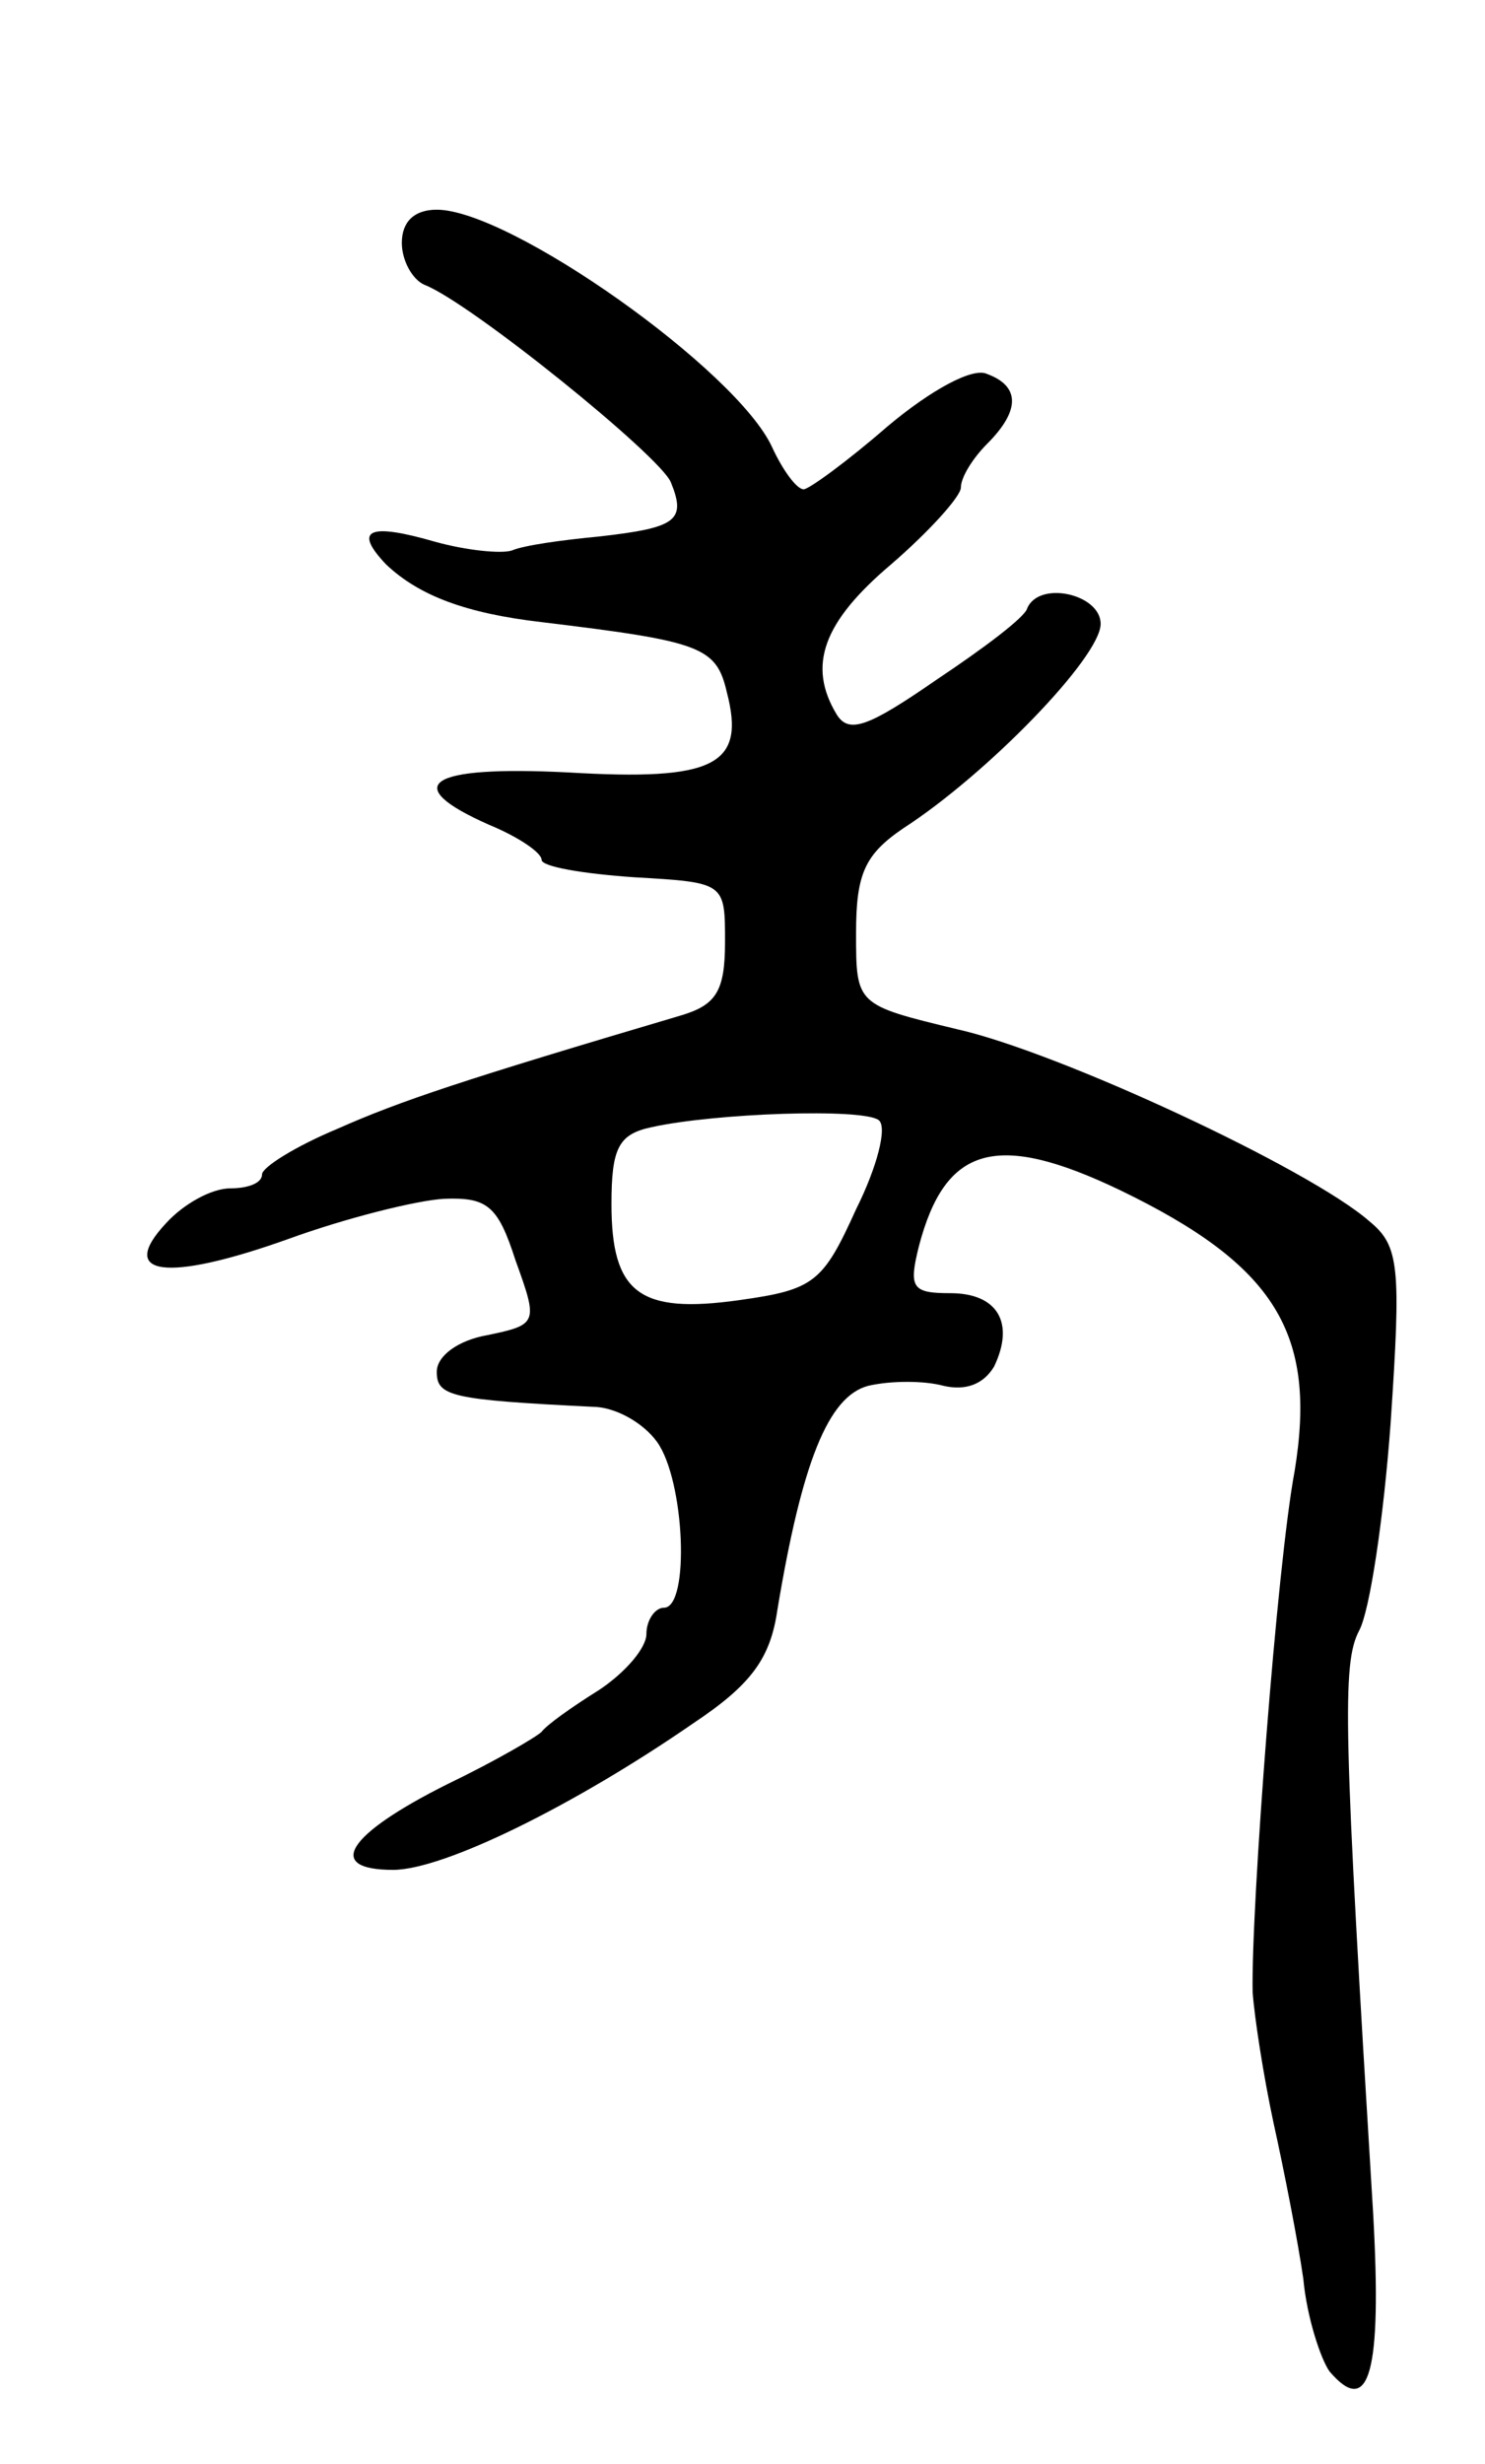 <svg version="1.0" xmlns="http://www.w3.org/2000/svg"
 width="85pt" height="141pt" viewBox="0 0 85 141"
 preserveAspectRatio="xMidYMid meet">
<g transform="translate(0,141) scale(0.1,-0.1)"
fill="#000000" stroke="none">
<path d="M230 1271 c0 -10 6 -21 13 -24 26 -10 135 -98 141 -113 9 -22 3 -26
-41 -31 -21 -2 -43 -5 -50 -8 -6 -2 -26 0 -44 5 -38 11 -47 7 -28 -13 19 -18
46 -28 89 -33 91 -11 100 -14 106 -40 11 -42 -7 -51 -91 -46 -80 4 -97 -7 -45
-30 17 -7 30 -16 30 -20 0 -4 24 -8 53 -10 52 -3 52 -3 52 -37 0 -28 -5 -36
-25 -42 -125 -37 -161 -49 -197 -65 -24 -10 -43 -22 -43 -26 0 -5 -8 -8 -18
-8 -11 0 -27 -9 -37 -20 -28 -30 0 -34 70 -9 33 12 73 22 89 23 25 1 31 -4 41
-35 13 -36 13 -37 -16 -43 -17 -3 -29 -12 -29 -21 0 -14 8 -16 89 -20 13 0 29
-9 37 -20 16 -22 19 -95 4 -95 -5 0 -10 -7 -10 -15 0 -8 -12 -22 -27 -32 -16
-10 -30 -20 -33 -24 -3 -3 -27 -17 -54 -30 -58 -29 -70 -49 -31 -49 29 0 104
37 172 84 33 22 44 37 48 65 14 84 29 122 52 128 13 3 32 3 43 0 13 -3 23 1
29 11 12 25 2 42 -25 42 -22 0 -24 3 -18 27 15 57 44 66 115 32 89 -43 113
-82 100 -161 -10 -53 -25 -251 -24 -298 1 -14 6 -47 12 -75 6 -27 14 -68 17
-89 2 -22 10 -46 15 -53 23 -27 30 0 25 90 -17 278 -18 315 -8 334 6 11 14 64
18 119 6 89 5 101 -12 115 -34 30 -178 97 -236 110 -58 14 -58 14 -58 55 0 34
5 45 27 60 48 31 113 98 113 117 0 17 -35 25 -42 9 -1 -5 -25 -23 -52 -41 -39
-27 -50 -31 -57 -20 -17 28 -8 53 31 86 22 19 40 39 40 44 0 6 7 17 15 25 19
19 19 33 0 40 -8 4 -32 -9 -57 -30 -23 -20 -45 -36 -48 -36 -4 0 -12 11 -18
24 -20 44 -150 136 -192 136 -13 0 -20 -7 -20 -19z m260 -553 c-19 -42 -24
-46 -67 -52 -57 -8 -73 4 -73 55 0 32 4 40 23 44 36 8 121 11 130 4 5 -4 -1
-27 -13 -51z"/>
</g>
</svg>
